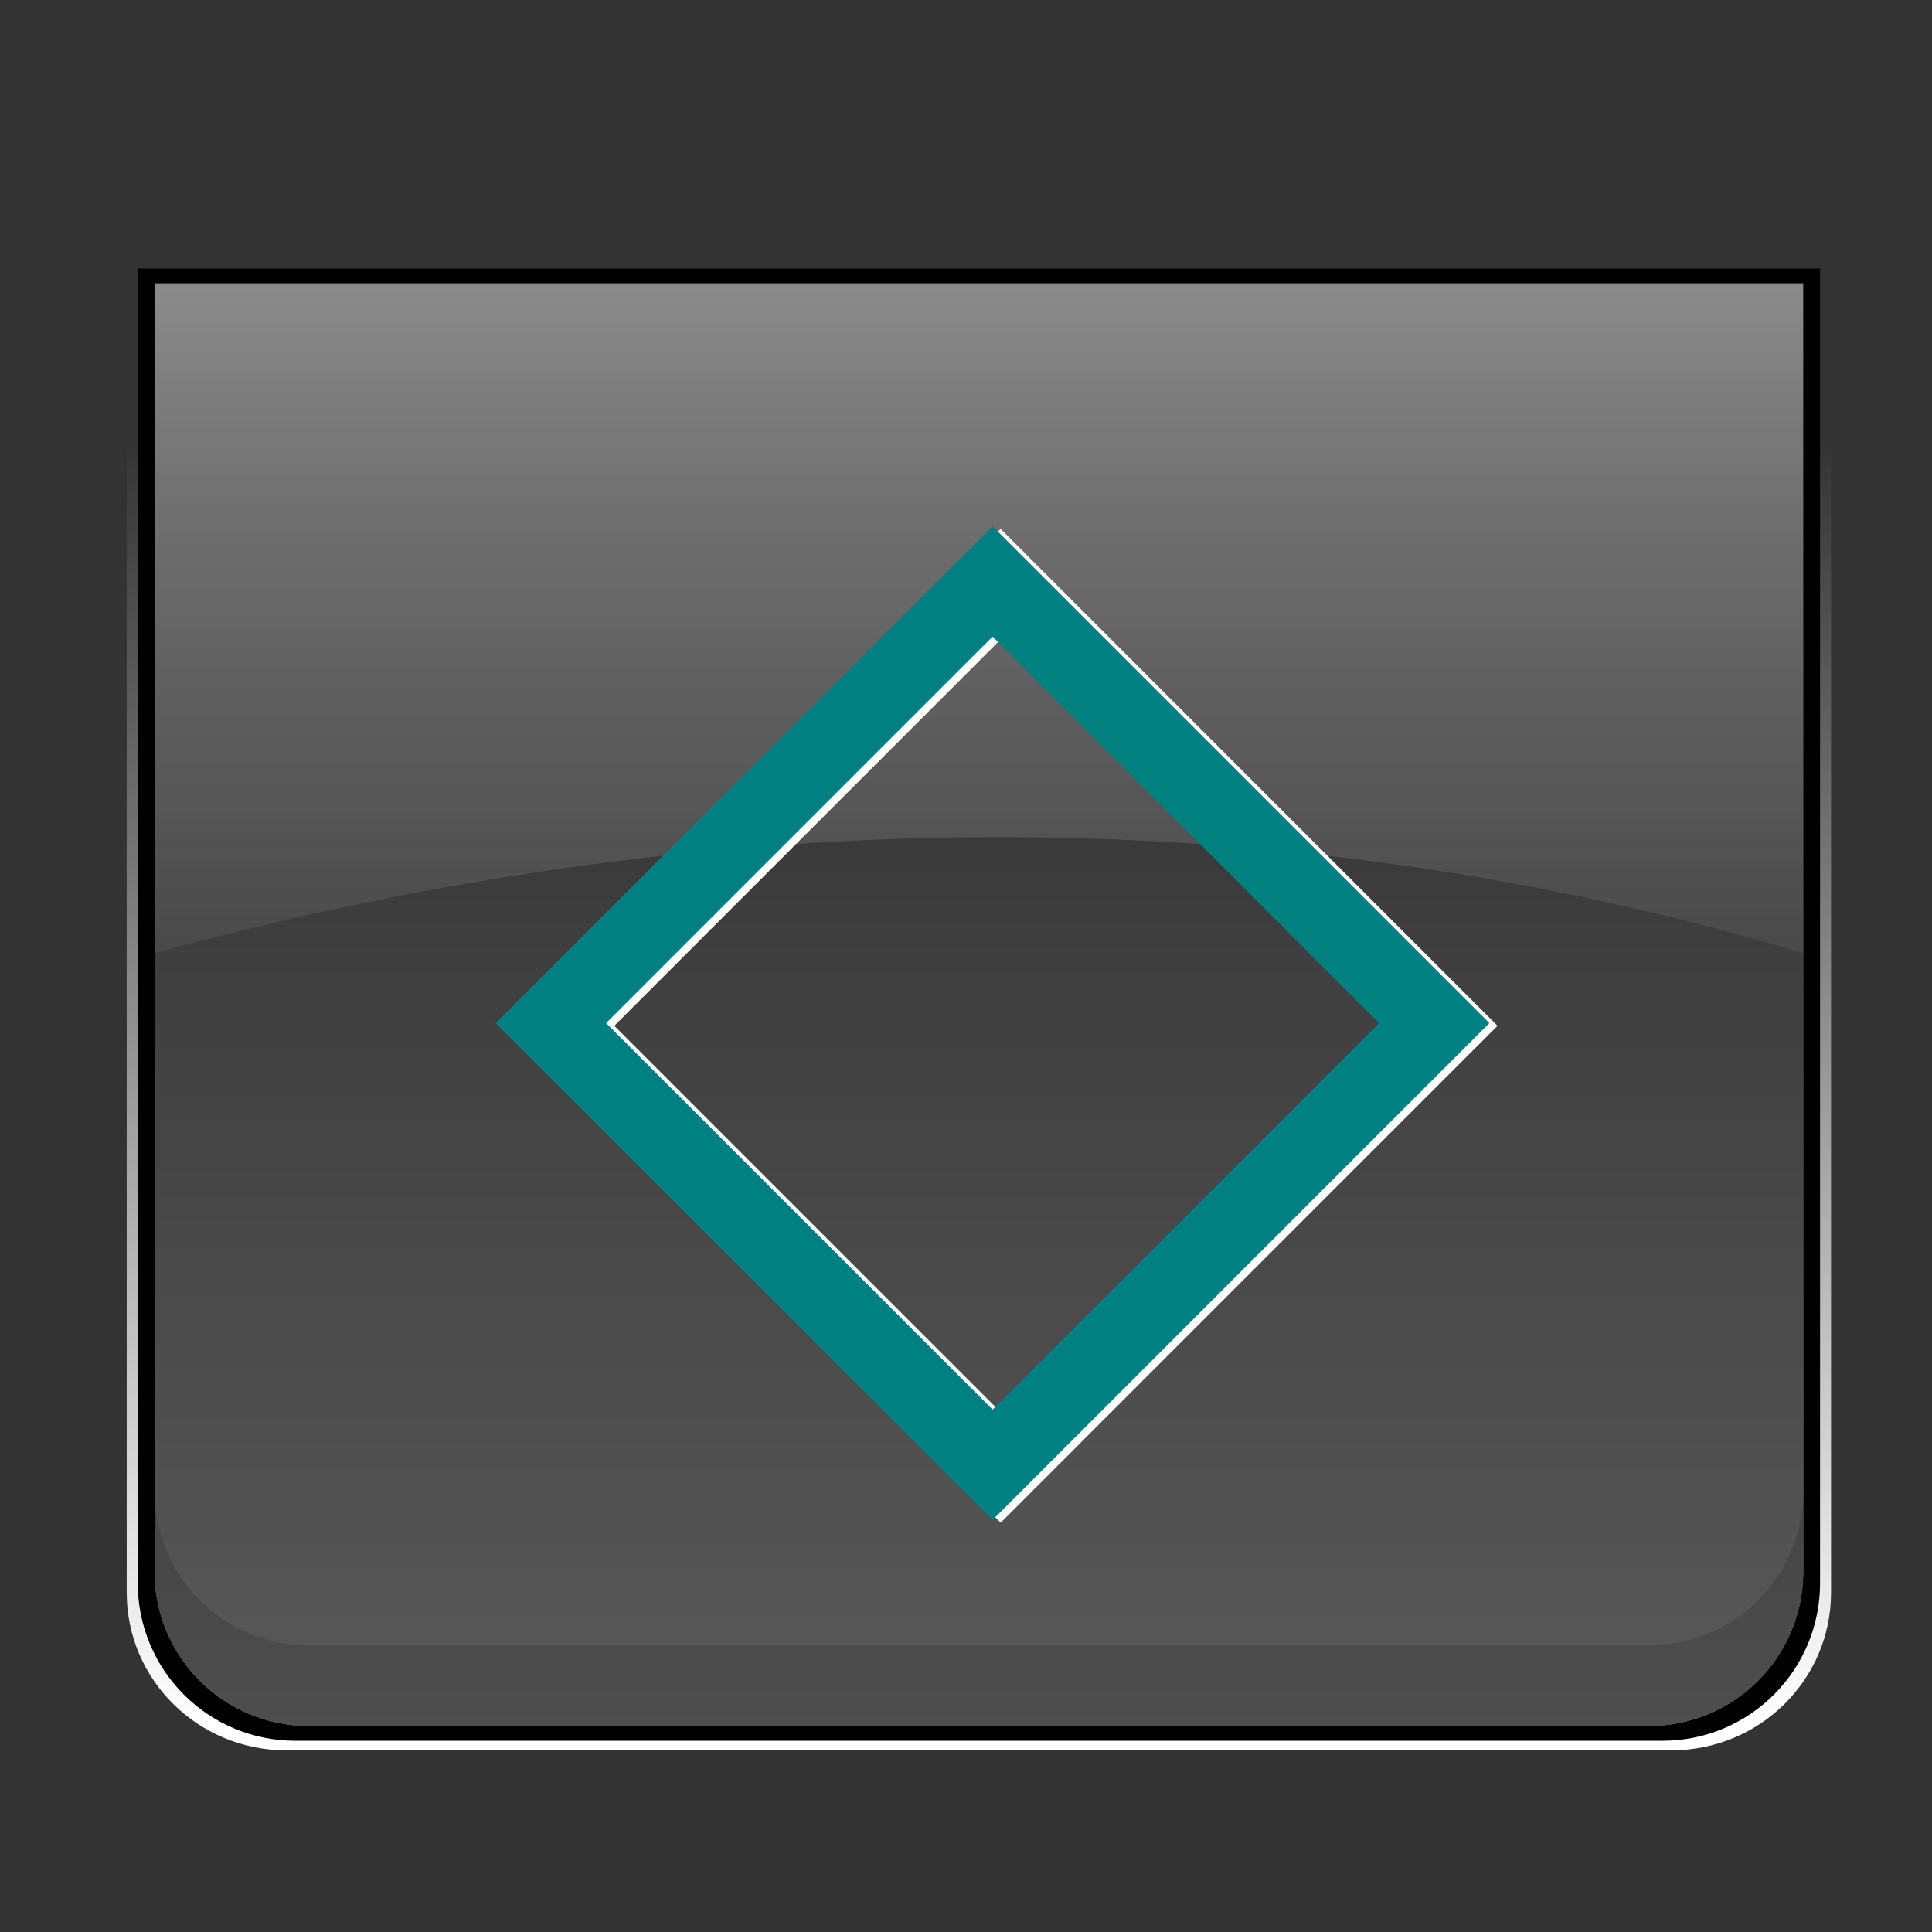 <?xml version="1.0" encoding="UTF-8" standalone="no"?>
<!-- Created with Inkscape (http://www.inkscape.org/) -->

<svg
   xmlns:dc="http://purl.org/dc/elements/1.1/"
   xmlns:cc="http://creativecommons.org/ns#"
   xmlns:rdf="http://www.w3.org/1999/02/22-rdf-syntax-ns#"
   xmlns:svg="http://www.w3.org/2000/svg"
   xmlns="http://www.w3.org/2000/svg"
   xmlns:xlink="http://www.w3.org/1999/xlink"
   xmlns:sodipodi="http://sodipodi.sourceforge.net/DTD/sodipodi-0.dtd"
   xmlns:inkscape="http://www.inkscape.org/namespaces/inkscape"
   width="48"
   height="48"
   viewBox="0 0 48 48"
   id="svg2"
   version="1.1"
   inkscape:version="0.91 r13725"
   sodipodi:docname="alldesktops.svg">
  <rect x="0" y="0" width="48" height="48" fill="#333333" stroke="none"/>
  <defs
     id="defs4">
    <linearGradient
       inkscape:collect="always"
       id="linearGradient4252">
      <stop
         style="stop-color:#ffffff;stop-opacity:0.177"
         offset="0"
         id="stop4254" />
      <stop
         style="stop-color:#000000;stop-opacity:0.374"
         offset="1"
         id="stop4256" />
    </linearGradient>
    <linearGradient
       inkscape:collect="always"
       id="linearGradient4246">
      <stop
         style="stop-color:#ffffff;stop-opacity:0.177"
         offset="0"
         id="stop4248" />
      <stop
         style="stop-color:#000000;stop-opacity:0.235"
         offset="1"
         id="stop4250" />
    </linearGradient>
    <linearGradient
       inkscape:collect="always"
       id="linearGradient4240">
      <stop
         style="stop-color:#ffffff;stop-opacity:0.295"
         offset="0"
         id="stop4242" />
      <stop
         style="stop-color:#000000;stop-opacity:0.353"
         offset="1"
         id="stop4244" />
    </linearGradient>
    <linearGradient
       inkscape:collect="always"
       id="linearGradient4958">
      <stop
         style="stop-color:#0084ff;stop-opacity:0.588"
         offset="0"
         id="stop4960" />
      <stop
         style="stop-color:#ffffff;stop-opacity:0.098"
         offset="1"
         id="stop4962" />
    </linearGradient>
    <linearGradient
       inkscape:collect="always"
       id="linearGradient4952">
      <stop
         style="stop-color:#006dff;stop-opacity:0.549"
         offset="0"
         id="stop4954" />
      <stop
         style="stop-color:#009bff;stop-opacity:0.098"
         offset="1"
         id="stop4956" />
    </linearGradient>
    <linearGradient
       id="linearGradient4758"
       inkscape:collect="always">
      <stop
         id="stop4760"
         offset="0"
         style="stop-color:#ffffff;stop-opacity:0.235" />
      <stop
         id="stop4762"
         offset="1"
         style="stop-color:#ffffff;stop-opacity:0.039" />
    </linearGradient>
    <linearGradient
       inkscape:collect="always"
       id="linearGradient4734">
      <stop
         style="stop-color:#ffffff;stop-opacity:1;"
         offset="0"
         id="stop4736" />
      <stop
         style="stop-color:#ffffff;stop-opacity:0;"
         offset="1"
         id="stop4738" />
    </linearGradient>
    <linearGradient
       inkscape:collect="always"
       id="linearGradient4710">
      <stop
         style="stop-color:#ffffff;stop-opacity:0.471"
         offset="0"
         id="stop4712" />
      <stop
         style="stop-color:#ffffff;stop-opacity:0;"
         offset="1"
         id="stop4714" />
    </linearGradient>
    <linearGradient
       inkscape:collect="always"
       xlink:href="#linearGradient4710"
       id="linearGradient4716"
       x1="21.76"
       y1="1010.122"
       x2="21.76"
       y2="1030.602"
       gradientUnits="userSpaceOnUse" />
    <linearGradient
       inkscape:collect="always"
       xlink:href="#linearGradient4734"
       id="linearGradient4740"
       x1="20.48"
       y1="1047.242"
       x2="20.48"
       y2="1015.242"
       gradientUnits="userSpaceOnUse"
       gradientTransform="translate(0,-1004.362)" />
    <linearGradient
       inkscape:collect="always"
       xlink:href="#linearGradient4734"
       id="linearGradient4810"
       gradientUnits="userSpaceOnUse"
       gradientTransform="translate(0,-1004.362)"
       x1="20.48"
       y1="1047.242"
       x2="20.48"
       y2="1015.242" />
    <linearGradient
       inkscape:collect="always"
       xlink:href="#linearGradient4710"
       id="linearGradient4812"
       gradientUnits="userSpaceOnUse"
       x1="21.76"
       y1="1010.122"
       x2="21.76"
       y2="1030.602" />
    <linearGradient
       inkscape:collect="always"
       xlink:href="#linearGradient4734"
       id="linearGradient4836"
       gradientUnits="userSpaceOnUse"
       gradientTransform="translate(0,-1004.362)"
       x1="20.48"
       y1="1047.242"
       x2="20.48"
       y2="1015.242" />
    <linearGradient
       inkscape:collect="always"
       xlink:href="#linearGradient4710"
       id="linearGradient4838"
       gradientUnits="userSpaceOnUse"
       x1="21.76"
       y1="1010.122"
       x2="21.76"
       y2="1030.602" />
    <linearGradient
       inkscape:collect="always"
       xlink:href="#linearGradient4734"
       id="linearGradient4862"
       gradientUnits="userSpaceOnUse"
       gradientTransform="translate(0,-1004.362)"
       x1="20.48"
       y1="1047.242"
       x2="20.48"
       y2="1015.242" />
    <linearGradient
       inkscape:collect="always"
       xlink:href="#linearGradient4710"
       id="linearGradient4864"
       gradientUnits="userSpaceOnUse"
       x1="21.76"
       y1="1010.122"
       x2="21.76"
       y2="1030.602" />
    <linearGradient
       inkscape:collect="always"
       xlink:href="#linearGradient4734"
       id="linearGradient4888"
       gradientUnits="userSpaceOnUse"
       gradientTransform="translate(0,-1004.362)"
       x1="20.48"
       y1="1047.242"
       x2="20.48"
       y2="1015.242" />
    <linearGradient
       inkscape:collect="always"
       xlink:href="#linearGradient4710"
       id="linearGradient4890"
       gradientUnits="userSpaceOnUse"
       x1="21.76"
       y1="1010.122"
       x2="21.76"
       y2="1030.602" />
    <linearGradient
       inkscape:collect="always"
       xlink:href="#linearGradient4734"
       id="linearGradient4914"
       gradientUnits="userSpaceOnUse"
       gradientTransform="translate(0,-1004.362)"
       x1="20.48"
       y1="1047.242"
       x2="20.48"
       y2="1015.242" />
    <linearGradient
       inkscape:collect="always"
       xlink:href="#linearGradient4710"
       id="linearGradient4916"
       gradientUnits="userSpaceOnUse"
       x1="21.76"
       y1="1010.122"
       x2="21.76"
       y2="1030.602" />
    <linearGradient
       inkscape:collect="always"
       xlink:href="#linearGradient4734"
       id="linearGradient4940"
       gradientUnits="userSpaceOnUse"
       gradientTransform="translate(0,-1004.362)"
       x1="20.48"
       y1="1047.242"
       x2="20.48"
       y2="1015.242" />
    <linearGradient
       inkscape:collect="always"
       xlink:href="#linearGradient4710"
       id="linearGradient4942"
       gradientUnits="userSpaceOnUse"
       x1="21.76"
       y1="1010.122"
       x2="21.76"
       y2="1030.602" />
    <linearGradient
       inkscape:collect="always"
       xlink:href="#linearGradient4758"
       id="linearGradient4249"
       x1="23.04"
       y1="42.88"
       x2="23.04"
       y2="12.16"
       gradientUnits="userSpaceOnUse" />
    <linearGradient
       inkscape:collect="always"
       xlink:href="#linearGradient4952"
       id="linearGradient4251"
       x1="24.041"
       y1="43.072"
       x2="24.041"
       y2="12.352"
       gradientUnits="userSpaceOnUse" />
    <linearGradient
       inkscape:collect="always"
       xlink:href="#linearGradient4958"
       id="linearGradient4253"
       x1="24.398"
       y1="43.072"
       x2="24.398"
       y2="12.352"
       gradientUnits="userSpaceOnUse" />
    <linearGradient
       inkscape:collect="always"
       xlink:href="#linearGradient4252"
       id="linearGradient4255"
       x1="26.096"
       y1="43.072"
       x2="26.096"
       y2="17.472"
       gradientUnits="userSpaceOnUse" />
    <linearGradient
       inkscape:collect="always"
       xlink:href="#linearGradient4252"
       id="linearGradient4257"
       x1="25.112"
       y1="43.072"
       x2="25.112"
       y2="14.912"
       gradientUnits="userSpaceOnUse" />
    <linearGradient
       inkscape:collect="always"
       xlink:href="#linearGradient4246"
       id="linearGradient4259"
       x1="24.436"
       y1="43.072"
       x2="24.436"
       y2="14.912"
       gradientUnits="userSpaceOnUse" />
    <linearGradient
       inkscape:collect="always"
       xlink:href="#linearGradient4240"
       id="linearGradient4261"
       x1="24.303"
       y1="43.072"
       x2="24.303"
       y2="14.912"
       gradientUnits="userSpaceOnUse" />
  </defs>
  <sodipodi:namedview
     id="base"
     pagecolor="#2d0000"
     bordercolor="#666666"
     borderopacity="1.0"
     inkscape:pageopacity="0"
     inkscape:pageshadow="2"
     inkscape:zoom="1.1005838"
     inkscape:cx="261.85175"
     inkscape:cy="14.870355"
     inkscape:document-units="px"
     inkscape:current-layer="layer1"
     showgrid="true"
     units="px"
     inkscape:window-width="1366"
     inkscape:window-height="706"
     inkscape:window-x="-7"
     inkscape:window-y="0"
     inkscape:window-maximized="1">
    <inkscape:grid
       type="xygrid"
       id="grid3336"
       spacingx="0.001"
       spacingy="0.001" />
  </sodipodi:namedview>
  <g
     inkscape:label="Layer 1"
     inkscape:groupmode="layer"
     id="layer1"
     transform="translate(0,-1004.362)">
    <g
       id="active-center"
       inkscape:label="#g4779">
      <g
         id="g4764">
        <path
           style="opacity:1;fill:url(#linearGradient4740);fill-opacity:1;stroke:none"
           d="M 3.148 6.928 L 3.148 39.566 C 3.148 41.736 4.92 43.486 7.119 43.486 L 41.521 43.486 C 43.721 43.486 45.492 41.736 45.492 39.566 L 45.492 6.928 L 3.148 6.928 z M 3.84 7.039 L 44.801 7.039 L 44.801 39.039 C 44.801 41.166 43.088 42.881 40.961 42.881 L 7.68 42.881 C 5.552 42.881 3.84 41.166 3.84 39.039 L 3.84 7.039 z "
           transform="translate(0,1004.362)"
           id="path4730" />
        <path
           style="opacity:1;fill:#000000;fill-opacity:1;stroke:none"
           d="M 3.422 6.672 L 3.422 39.326 C 3.422 41.497 5.169 43.248 7.34 43.248 L 41.301 43.248 C 43.472 43.248 45.219 41.497 45.219 39.326 L 45.219 6.672 L 3.422 6.672 z M 3.84 7.039 L 44.801 7.039 L 44.801 39.039 C 44.801 41.166 43.088 42.881 40.961 42.881 L 7.68 42.881 C 5.552 42.881 3.84 41.166 3.84 39.039 L 3.84 7.039 z "
           transform="translate(0,1004.362)"
           id="path4718" />
        <path
           style="opacity:1;fill:#000000;fill-opacity:0.255;stroke:none"
           d="M 3.84 7.039 L 3.84 39.039 C 3.84 41.166 5.552 42.881 7.68 42.881 L 40.961 42.881 C 43.088 42.881 44.801 41.166 44.801 39.039 L 44.801 7.039 L 3.84 7.039 z "
           transform="translate(0,1004.362)"
           id="rect4697" />
        <path
           style="opacity:1;fill:#000000;fill-opacity:0.391;stroke:none"
           d="M 3.84 37.039 L 3.84 39.039 C 3.84 41.166 5.552 42.881 7.68 42.881 L 40.961 42.881 C 43.088 42.881 44.801 41.166 44.801 39.039 L 44.801 37.039 C 44.801 39.166 43.088 40.881 40.961 40.881 L 7.68 40.881 C 5.552 40.881 3.84 39.166 3.84 37.039 z "
           transform="translate(0,1004.362)"
           id="path4702" />
        <path
           style="opacity:1;fill:url(#linearGradient4716);fill-opacity:1;stroke:none"
           d="m 3.84,1011.402 40.96,0 10e-7,0 0,16.64 -10e-7,0 c -12.8,-3.84 -26.88,-3.84 -40.96,0 l -1.3e-6,0 0,-16.64 z"
           id="rect4707"
           inkscape:connector-curvature="0"
           sodipodi:nodetypes="ccccccccc" />
        <path
           id="path4748"
           transform="translate(0,1004.362)"
           d="M 3.84 7.039 L 3.84 39.039 C 3.84 41.166 5.552 42.881 7.68 42.881 L 40.961 42.881 C 43.088 42.881 44.801 41.166 44.801 39.039 L 44.801 7.039 L 3.84 7.039 z "
           style="opacity:1;fill:url(#linearGradient4249);fill-opacity:1;stroke:none" />
      </g>
      <path
         style="opacity:1;fill:#ffffff;fill-opacity:1;stroke:none"
         d="m 12.519,1029.848 12.343,12.344 12.343,-12.344 -12.343,-12.344 -12.343,12.344 z m 2.743,0 9.601,-9.601 9.601,9.601 -9.601,9.601 -9.601,-9.601 z"
         id="path4777"
         inkscape:connector-curvature="0" />
      <path
         inkscape:connector-curvature="0"
         id="rect4772"
         d="m 12.316,1029.78 12.343,12.344 12.343,-12.344 -12.343,-12.344 -12.343,12.344 z m 2.743,0 9.601,-9.601 9.601,9.601 -9.601,9.601 -9.601,-9.601 z"
         style="opacity:1;fill:#008080;fill-opacity:1;stroke:none" />
    </g>
    <g
       inkscape:label="#g4779"
       id="hover-center"
       transform="translate(50.199,-0.192)">
      <g
         id="g4792">
        <path
           id="path4794"
           transform="translate(0,1004.362)"
           d="m 3.148,6.928 0,32.639 c 0,2.17 1.772,3.92 3.971,3.92 l 34.402,0 c 2.199,0 3.971,-1.75 3.971,-3.92 l 0,-32.639 -42.344,0 z m 0.691,0.111 40.961,0 0,32 c 0,2.127 -1.712,3.842 -3.84,3.842 l -33.281,0 c -2.127,0 -3.84,-1.714 -3.84,-3.842 l 0,-32 z"
           style="opacity:1;fill:url(#linearGradient4810);fill-opacity:1;stroke:none"
           inkscape:connector-curvature="0" />
        <path
           id="path4796"
           transform="translate(0,1004.362)"
           d="m 3.422,6.672 0,32.654 c 0,2.171 1.747,3.922 3.918,3.922 l 33.961,0 c 2.171,0 3.918,-1.751 3.918,-3.922 l 0,-32.654 -41.797,0 z m 0.418,0.367 40.961,0 0,32 c 0,2.127 -1.712,3.842 -3.84,3.842 l -33.281,0 c -2.127,0 -3.84,-1.714 -3.84,-3.842 l 0,-32 z"
           style="opacity:1;fill:#000000;fill-opacity:1;stroke:none"
           inkscape:connector-curvature="0" />
        <path
           id="path4798"
           transform="translate(0,1004.362)"
           d="m 3.84,7.039 0,32 c 0,2.127 1.712,3.842 3.84,3.842 l 33.281,0 c 2.127,0 3.84,-1.714 3.84,-3.842 l 0,-32 -40.961,0 z"
           style="opacity:1;fill:#000000;fill-opacity:0.255;stroke:none"
           inkscape:connector-curvature="0" />
        <path
           id="path4800"
           transform="translate(0,1004.362)"
           d="m 3.84,37.039 0,2 c 0,2.127 1.712,3.842 3.84,3.842 l 33.281,0 c 2.127,0 3.84,-1.714 3.84,-3.842 l 0,-2 c 0,2.127 -1.712,3.842 -3.84,3.842 l -33.281,0 c -2.127,0 -3.84,-1.714 -3.84,-3.842 z"
           style="opacity:1;fill:#000000;fill-opacity:0.391;stroke:none"
           inkscape:connector-curvature="0" />
        <path
           sodipodi:nodetypes="ccccccccc"
           inkscape:connector-curvature="0"
           id="path4802"
           d="m 3.84,1011.402 40.96,0 10e-7,0 0,16.64 -10e-7,0 c -12.8,-3.84 -26.88,-3.84 -40.96,0 l -1.3e-6,0 0,-16.64 z"
           style="opacity:1;fill:url(#linearGradient4812);fill-opacity:1;stroke:none" />
        <path
           style="opacity:1;fill:url(#linearGradient4251);fill-opacity:1;stroke:none"
           d="m 3.84,7.039 0,32 c 0,2.127 1.712,3.842 3.84,3.842 l 33.281,0 c 2.127,0 3.84,-1.714 3.84,-3.842 l 0,-32 -40.961,0 z"
           transform="translate(0,1004.362)"
           id="path4804"
           inkscape:connector-curvature="0" />
      </g>
      <path
         inkscape:connector-curvature="0"
         id="path4806"
         d="m 12.519,1029.848 12.343,12.344 12.343,-12.344 -12.343,-12.344 -12.343,12.344 z m 2.743,0 9.601,-9.601 9.601,9.601 -9.601,9.601 -9.601,-9.601 z"
         style="opacity:1;fill:#ffffff;fill-opacity:1;stroke:none" />
      <path
         style="opacity:1;fill:#008080;fill-opacity:1;stroke:none"
         d="m 12.316,1029.78 12.343,12.344 12.343,-12.344 -12.343,-12.344 -12.343,12.344 z m 2.743,0 9.601,-9.601 9.601,9.601 -9.601,9.601 -9.601,-9.601 z"
         id="path4808"
         inkscape:connector-curvature="0" />
    </g>
    <g
       transform="translate(98.482,-0.192)"
       id="pressed-center"
       inkscape:label="#g4779">
      <g
         id="g4818">
        <path
           inkscape:connector-curvature="0"
           style="opacity:1;fill:url(#linearGradient4836);fill-opacity:1;stroke:none"
           d="m 3.148,6.928 0,32.639 c 0,2.17 1.772,3.92 3.971,3.92 l 34.402,0 c 2.199,0 3.971,-1.75 3.971,-3.92 l 0,-32.639 -42.344,0 z m 0.691,0.111 40.961,0 0,32 c 0,2.127 -1.712,3.842 -3.84,3.842 l -33.281,0 c -2.127,0 -3.84,-1.714 -3.84,-3.842 l 0,-32 z"
           transform="translate(0,1004.362)"
           id="path4820" />
        <path
           inkscape:connector-curvature="0"
           style="opacity:1;fill:#000000;fill-opacity:1;stroke:none"
           d="m 3.422,6.672 0,32.654 c 0,2.171 1.747,3.922 3.918,3.922 l 33.961,0 c 2.171,0 3.918,-1.751 3.918,-3.922 l 0,-32.654 -41.797,0 z m 0.418,0.367 40.961,0 0,32 c 0,2.127 -1.712,3.842 -3.84,3.842 l -33.281,0 c -2.127,0 -3.84,-1.714 -3.84,-3.842 l 0,-32 z"
           transform="translate(0,1004.362)"
           id="path4822" />
        <path
           inkscape:connector-curvature="0"
           style="opacity:1;fill:#000000;fill-opacity:0.255;stroke:none"
           d="m 3.84,7.039 0,32 c 0,2.127 1.712,3.842 3.84,3.842 l 33.281,0 c 2.127,0 3.84,-1.714 3.84,-3.842 l 0,-32 -40.961,0 z"
           transform="translate(0,1004.362)"
           id="path4824" />
        <path
           inkscape:connector-curvature="0"
           style="opacity:1;fill:#000000;fill-opacity:0.391;stroke:none"
           d="m 3.84,37.039 0,2 c 0,2.127 1.712,3.842 3.84,3.842 l 33.281,0 c 2.127,0 3.84,-1.714 3.84,-3.842 l 0,-2 c 0,2.127 -1.712,3.842 -3.84,3.842 l -33.281,0 c -2.127,0 -3.84,-1.714 -3.84,-3.842 z"
           transform="translate(0,1004.362)"
           id="path4826" />
        <path
           style="opacity:1;fill:url(#linearGradient4838);fill-opacity:1;stroke:none"
           d="m 3.84,1011.402 40.96,0 10e-7,0 0,16.64 -10e-7,0 c -12.8,-3.84 -26.88,-3.84 -40.96,0 l -1.3e-6,0 0,-16.64 z"
           id="path4828"
           inkscape:connector-curvature="0"
           sodipodi:nodetypes="ccccccccc" />
        <path
           inkscape:connector-curvature="0"
           id="path4830"
           transform="translate(0,1004.362)"
           d="m 3.84,7.039 0,32 c 0,2.127 1.712,3.842 3.84,3.842 l 33.281,0 c 2.127,0 3.84,-1.714 3.84,-3.842 l 0,-32 -40.961,0 z"
           style="opacity:1;fill:url(#linearGradient4253);fill-opacity:1;stroke:none" />
      </g>
      <path
         style="opacity:1;fill:#ffffff;fill-opacity:1;stroke:none"
         d="m 12.519,1029.848 12.343,12.344 12.343,-12.344 -12.343,-12.344 -12.343,12.344 z m 2.743,0 9.601,-9.601 9.601,9.601 -9.601,9.601 -9.601,-9.601 z"
         id="path4832"
         inkscape:connector-curvature="0" />
      <path
         inkscape:connector-curvature="0"
         id="path4834"
         d="m 12.316,1029.78 12.343,12.344 12.343,-12.344 -12.343,-12.344 -12.343,12.344 z m 2.743,0 9.601,-9.601 9.601,9.601 -9.601,9.601 -9.601,-9.601 z"
         style="opacity:1;fill:#008080;fill-opacity:1;stroke:none" />
    </g>
    <g
       inkscape:label="#g4779"
       id="deactivated-center"
       transform="translate(145.424,-0.192)">
      <g
         id="g4844">
        <path
           id="path4846"
           transform="translate(0,1004.362)"
           d="m 3.148,6.928 0,32.639 c 0,2.17 1.772,3.92 3.971,3.92 l 34.402,0 c 2.199,0 3.971,-1.75 3.971,-3.92 l 0,-32.639 -42.344,0 z m 0.691,0.111 40.961,0 0,32 c 0,2.127 -1.712,3.842 -3.84,3.842 l -33.281,0 c -2.127,0 -3.84,-1.714 -3.84,-3.842 l 0,-32 z"
           style="opacity:1;fill:url(#linearGradient4862);fill-opacity:1;stroke:none"
           inkscape:connector-curvature="0" />
        <path
           id="path4848"
           transform="translate(0,1004.362)"
           d="m 3.422,6.672 0,32.654 c 0,2.171 1.747,3.922 3.918,3.922 l 33.961,0 c 2.171,0 3.918,-1.751 3.918,-3.922 l 0,-32.654 -41.797,0 z m 0.418,0.367 40.961,0 0,32 c 0,2.127 -1.712,3.842 -3.84,3.842 l -33.281,0 c -2.127,0 -3.84,-1.714 -3.84,-3.842 l 0,-32 z"
           style="opacity:1;fill:#000000;fill-opacity:1;stroke:none"
           inkscape:connector-curvature="0" />
        <path
           id="path4850"
           transform="translate(0,1004.362)"
           d="m 3.84,7.039 0,32 c 0,2.127 1.712,3.842 3.84,3.842 l 33.281,0 c 2.127,0 3.84,-1.714 3.84,-3.842 l 0,-32 -40.961,0 z"
           style="opacity:1;fill:#000000;fill-opacity:0.255;stroke:none"
           inkscape:connector-curvature="0" />
        <path
           id="path4852"
           transform="translate(0,1004.362)"
           d="m 3.84,37.039 0,2 c 0,2.127 1.712,3.842 3.84,3.842 l 33.281,0 c 2.127,0 3.84,-1.714 3.84,-3.842 l 0,-2 c 0,2.127 -1.712,3.842 -3.84,3.842 l -33.281,0 c -2.127,0 -3.84,-1.714 -3.84,-3.842 z"
           style="opacity:1;fill:#000000;fill-opacity:0.391;stroke:none"
           inkscape:connector-curvature="0" />
        <path
           sodipodi:nodetypes="ccccccccc"
           inkscape:connector-curvature="0"
           id="path4854"
           d="m 3.84,1011.402 40.96,0 10e-7,0 0,16.64 -10e-7,0 c -12.8,-3.84 -26.88,-3.84 -40.96,0 l -1.3e-6,0 0,-16.64 z"
           style="opacity:1;fill:url(#linearGradient4864);fill-opacity:1;stroke:none" />
        <path
           style="opacity:1;fill:url(#linearGradient4255);fill-opacity:1;stroke:none"
           d="m 3.84,7.039 0,32 c 0,2.127 1.712,3.842 3.84,3.842 l 33.281,0 c 2.127,0 3.84,-1.714 3.84,-3.842 l 0,-32 -40.961,0 z"
           transform="translate(0,1004.362)"
           id="path4856"
           inkscape:connector-curvature="0" />
      </g>
      <path
         inkscape:connector-curvature="0"
         id="path4858"
         d="m 12.519,1029.848 12.343,12.344 12.343,-12.344 -12.343,-12.344 -12.343,12.344 z m 2.743,0 9.601,-9.601 9.601,9.601 -9.601,9.601 -9.601,-9.601 z"
         style="opacity:1;fill:#ffffff;fill-opacity:1;stroke:none" />
      <path
         style="opacity:1;fill:#008080;fill-opacity:1;stroke:none"
         d="m 12.316,1029.78 12.343,12.344 12.343,-12.344 -12.343,-12.344 -12.343,12.344 z m 2.743,0 9.601,-9.601 9.601,9.601 -9.601,9.601 -9.601,-9.601 z"
         id="path4860"
         inkscape:connector-curvature="0" />
    </g>
    <g
       transform="translate(195.048,-0.192)"
       id="inactive-center"
       inkscape:label="#g4779">
      <g
         id="g4870">
        <path
           inkscape:connector-curvature="0"
           style="opacity:1;fill:url(#linearGradient4888);fill-opacity:1;stroke:none"
           d="m 3.148,6.928 0,32.639 c 0,2.17 1.772,3.92 3.971,3.92 l 34.402,0 c 2.199,0 3.971,-1.75 3.971,-3.92 l 0,-32.639 -42.344,0 z m 0.691,0.111 40.961,0 0,32 c 0,2.127 -1.712,3.842 -3.84,3.842 l -33.281,0 c -2.127,0 -3.84,-1.714 -3.84,-3.842 l 0,-32 z"
           transform="translate(0,1004.362)"
           id="path4872" />
        <path
           inkscape:connector-curvature="0"
           style="opacity:1;fill:#000000;fill-opacity:1;stroke:none"
           d="m 3.422,6.672 0,32.654 c 0,2.171 1.747,3.922 3.918,3.922 l 33.961,0 c 2.171,0 3.918,-1.751 3.918,-3.922 l 0,-32.654 -41.797,0 z m 0.418,0.367 40.961,0 0,32 c 0,2.127 -1.712,3.842 -3.84,3.842 l -33.281,0 c -2.127,0 -3.84,-1.714 -3.84,-3.842 l 0,-32 z"
           transform="translate(0,1004.362)"
           id="path4874" />
        <path
           inkscape:connector-curvature="0"
           style="opacity:1;fill:#000000;fill-opacity:0.255;stroke:none"
           d="m 3.84,7.039 0,32 c 0,2.127 1.712,3.842 3.84,3.842 l 33.281,0 c 2.127,0 3.84,-1.714 3.84,-3.842 l 0,-32 -40.961,0 z"
           transform="translate(0,1004.362)"
           id="path4876" />
        <path
           inkscape:connector-curvature="0"
           style="opacity:1;fill:#000000;fill-opacity:0.391;stroke:none"
           d="m 3.84,37.039 0,2 c 0,2.127 1.712,3.842 3.84,3.842 l 33.281,0 c 2.127,0 3.84,-1.714 3.84,-3.842 l 0,-2 c 0,2.127 -1.712,3.842 -3.84,3.842 l -33.281,0 c -2.127,0 -3.84,-1.714 -3.84,-3.842 z"
           transform="translate(0,1004.362)"
           id="path4878" />
        <path
           style="opacity:1;fill:url(#linearGradient4890);fill-opacity:1;stroke:none"
           d="m 3.84,1011.402 40.96,0 10e-7,0 0,16.64 -10e-7,0 c -12.8,-3.84 -26.88,-3.84 -40.96,0 l -1.3e-6,0 0,-16.64 z"
           id="path4880"
           inkscape:connector-curvature="0"
           sodipodi:nodetypes="ccccccccc" />
        <path
           inkscape:connector-curvature="0"
           id="path4882"
           transform="translate(0,1004.362)"
           d="m 3.84,7.039 0,32 c 0,2.127 1.712,3.842 3.84,3.842 l 33.281,0 c 2.127,0 3.84,-1.714 3.84,-3.842 l 0,-32 -40.961,0 z"
           style="opacity:1;fill:url(#linearGradient4257);fill-opacity:1;stroke:none" />
      </g>
      <path
         style="opacity:1;fill:#ffffff;fill-opacity:1;stroke:none"
         d="m 12.519,1029.848 12.343,12.344 12.343,-12.344 -12.343,-12.344 -12.343,12.344 z m 2.743,0 9.601,-9.601 9.601,9.601 -9.601,9.601 -9.601,-9.601 z"
         id="path4884"
         inkscape:connector-curvature="0" />
      <path
         inkscape:connector-curvature="0"
         id="path4886"
         d="m 12.316,1029.78 12.343,12.344 12.343,-12.344 -12.343,-12.344 -12.343,12.344 z m 2.743,0 9.601,-9.601 9.601,9.601 -9.601,9.601 -9.601,-9.601 z"
         style="opacity:1;fill:#008080;fill-opacity:1;stroke:none" />
    </g>
    <g
       inkscape:label="#g4779"
       id="deactivated-inactive-center"
       transform="translate(244.364,-0.192)">
      <g
         id="g4896">
        <path
           id="path4898"
           transform="translate(0,1004.362)"
           d="m 3.148,6.928 0,32.639 c 0,2.17 1.772,3.92 3.971,3.92 l 34.402,0 c 2.199,0 3.971,-1.75 3.971,-3.92 l 0,-32.639 -42.344,0 z m 0.691,0.111 40.961,0 0,32 c 0,2.127 -1.712,3.842 -3.84,3.842 l -33.281,0 c -2.127,0 -3.84,-1.714 -3.84,-3.842 l 0,-32 z"
           style="opacity:1;fill:url(#linearGradient4914);fill-opacity:1;stroke:none"
           inkscape:connector-curvature="0" />
        <path
           id="path4900"
           transform="translate(0,1004.362)"
           d="m 3.422,6.672 0,32.654 c 0,2.171 1.747,3.922 3.918,3.922 l 33.961,0 c 2.171,0 3.918,-1.751 3.918,-3.922 l 0,-32.654 -41.797,0 z m 0.418,0.367 40.961,0 0,32 c 0,2.127 -1.712,3.842 -3.84,3.842 l -33.281,0 c -2.127,0 -3.84,-1.714 -3.84,-3.842 l 0,-32 z"
           style="opacity:1;fill:#000000;fill-opacity:1;stroke:none"
           inkscape:connector-curvature="0" />
        <path
           id="path4902"
           transform="translate(0,1004.362)"
           d="m 3.84,7.039 0,32 c 0,2.127 1.712,3.842 3.84,3.842 l 33.281,0 c 2.127,0 3.84,-1.714 3.84,-3.842 l 0,-32 -40.961,0 z"
           style="opacity:1;fill:#000000;fill-opacity:0.255;stroke:none"
           inkscape:connector-curvature="0" />
        <path
           id="path4904"
           transform="translate(0,1004.362)"
           d="m 3.84,37.039 0,2 c 0,2.127 1.712,3.842 3.84,3.842 l 33.281,0 c 2.127,0 3.84,-1.714 3.84,-3.842 l 0,-2 c 0,2.127 -1.712,3.842 -3.84,3.842 l -33.281,0 c -2.127,0 -3.84,-1.714 -3.84,-3.842 z"
           style="opacity:1;fill:#000000;fill-opacity:0.391;stroke:none"
           inkscape:connector-curvature="0" />
        <path
           sodipodi:nodetypes="ccccccccc"
           inkscape:connector-curvature="0"
           id="path4906"
           d="m 3.84,1011.402 40.96,0 10e-7,0 0,16.64 -10e-7,0 c -12.8,-3.84 -26.88,-3.84 -40.96,0 l -1.3e-6,0 0,-16.64 z"
           style="opacity:1;fill:url(#linearGradient4916);fill-opacity:1;stroke:none" />
        <path
           style="opacity:1;fill:url(#linearGradient4259);fill-opacity:1;stroke:none"
           d="m 3.84,7.039 0,32 c 0,2.127 1.712,3.842 3.84,3.842 l 33.281,0 c 2.127,0 3.84,-1.714 3.84,-3.842 l 0,-32 -40.961,0 z"
           transform="translate(0,1004.362)"
           id="path4908"
           inkscape:connector-curvature="0" />
      </g>
      <path
         inkscape:connector-curvature="0"
         id="path4910"
         d="m 12.519,1029.848 12.343,12.344 12.343,-12.344 -12.343,-12.344 -12.343,12.344 z m 2.743,0 9.601,-9.601 9.601,9.601 -9.601,9.601 -9.601,-9.601 z"
         style="opacity:1;fill:#ffffff;fill-opacity:1;stroke:none" />
      <path
         style="opacity:1;fill:#008080;fill-opacity:1;stroke:none"
         d="m 12.316,1029.78 12.343,12.344 12.343,-12.344 -12.343,-12.344 -12.343,12.344 z m 2.743,0 9.601,-9.601 9.601,9.601 -9.601,9.601 -9.601,-9.601 z"
         id="path4912"
         inkscape:connector-curvature="0" />
    </g>
    <g
       transform="translate(293.137,-0.192)"
       id="hover-inactive-center"
       inkscape:label="#g4779">
      <g
         id="g4922">
        <path
           inkscape:connector-curvature="0"
           style="opacity:1;fill:url(#linearGradient4940);fill-opacity:1;stroke:none"
           d="m 3.148,6.928 0,32.639 c 0,2.17 1.772,3.92 3.971,3.92 l 34.402,0 c 2.199,0 3.971,-1.75 3.971,-3.92 l 0,-32.639 -42.344,0 z m 0.691,0.111 40.961,0 0,32 c 0,2.127 -1.712,3.842 -3.84,3.842 l -33.281,0 c -2.127,0 -3.84,-1.714 -3.84,-3.842 l 0,-32 z"
           transform="translate(0,1004.362)"
           id="path4924" />
        <path
           inkscape:connector-curvature="0"
           style="opacity:1;fill:#000000;fill-opacity:1;stroke:none"
           d="m 3.422,6.672 0,32.654 c 0,2.171 1.747,3.922 3.918,3.922 l 33.961,0 c 2.171,0 3.918,-1.751 3.918,-3.922 l 0,-32.654 -41.797,0 z m 0.418,0.367 40.961,0 0,32 c 0,2.127 -1.712,3.842 -3.84,3.842 l -33.281,0 c -2.127,0 -3.84,-1.714 -3.84,-3.842 l 0,-32 z"
           transform="translate(0,1004.362)"
           id="path4926" />
        <path
           inkscape:connector-curvature="0"
           style="opacity:1;fill:#000000;fill-opacity:0.255;stroke:none"
           d="m 3.84,7.039 0,32 c 0,2.127 1.712,3.842 3.84,3.842 l 33.281,0 c 2.127,0 3.84,-1.714 3.84,-3.842 l 0,-32 -40.961,0 z"
           transform="translate(0,1004.362)"
           id="path4928" />
        <path
           inkscape:connector-curvature="0"
           style="opacity:1;fill:#000000;fill-opacity:0.391;stroke:none"
           d="m 3.84,37.039 0,2 c 0,2.127 1.712,3.842 3.84,3.842 l 33.281,0 c 2.127,0 3.84,-1.714 3.84,-3.842 l 0,-2 c 0,2.127 -1.712,3.842 -3.84,3.842 l -33.281,0 c -2.127,0 -3.84,-1.714 -3.84,-3.842 z"
           transform="translate(0,1004.362)"
           id="path4930" />
        <path
           style="opacity:1;fill:url(#linearGradient4942);fill-opacity:1;stroke:none"
           d="m 3.84,1011.402 40.96,0 10e-7,0 0,16.64 -10e-7,0 c -12.8,-3.84 -26.88,-3.84 -40.96,0 l -1.3e-6,0 0,-16.64 z"
           id="path4932"
           inkscape:connector-curvature="0"
           sodipodi:nodetypes="ccccccccc" />
        <path
           inkscape:connector-curvature="0"
           id="path4934"
           transform="translate(0,1004.362)"
           d="m 3.84,7.039 0,32 c 0,2.127 1.712,3.842 3.84,3.842 l 33.281,0 c 2.127,0 3.84,-1.714 3.84,-3.842 l 0,-32 -40.961,0 z"
           style="opacity:1;fill:url(#linearGradient4261);fill-opacity:1;stroke:none" />
      </g>
      <path
         style="opacity:1;fill:#ffffff;fill-opacity:1;stroke:none"
         d="m 12.519,1029.848 12.343,12.344 12.343,-12.344 -12.343,-12.344 -12.343,12.344 z m 2.743,0 9.601,-9.601 9.601,9.601 -9.601,9.601 -9.601,-9.601 z"
         id="path4936"
         inkscape:connector-curvature="0" />
      <path
         inkscape:connector-curvature="0"
         id="path4938"
         d="m 12.316,1029.78 12.343,12.344 12.343,-12.344 -12.343,-12.344 -12.343,12.344 z m 2.743,0 9.601,-9.601 9.601,9.601 -9.601,9.601 -9.601,-9.601 z"
         style="opacity:1;fill:#008080;fill-opacity:1;stroke:none" />
    </g>
  </g>
</svg>
